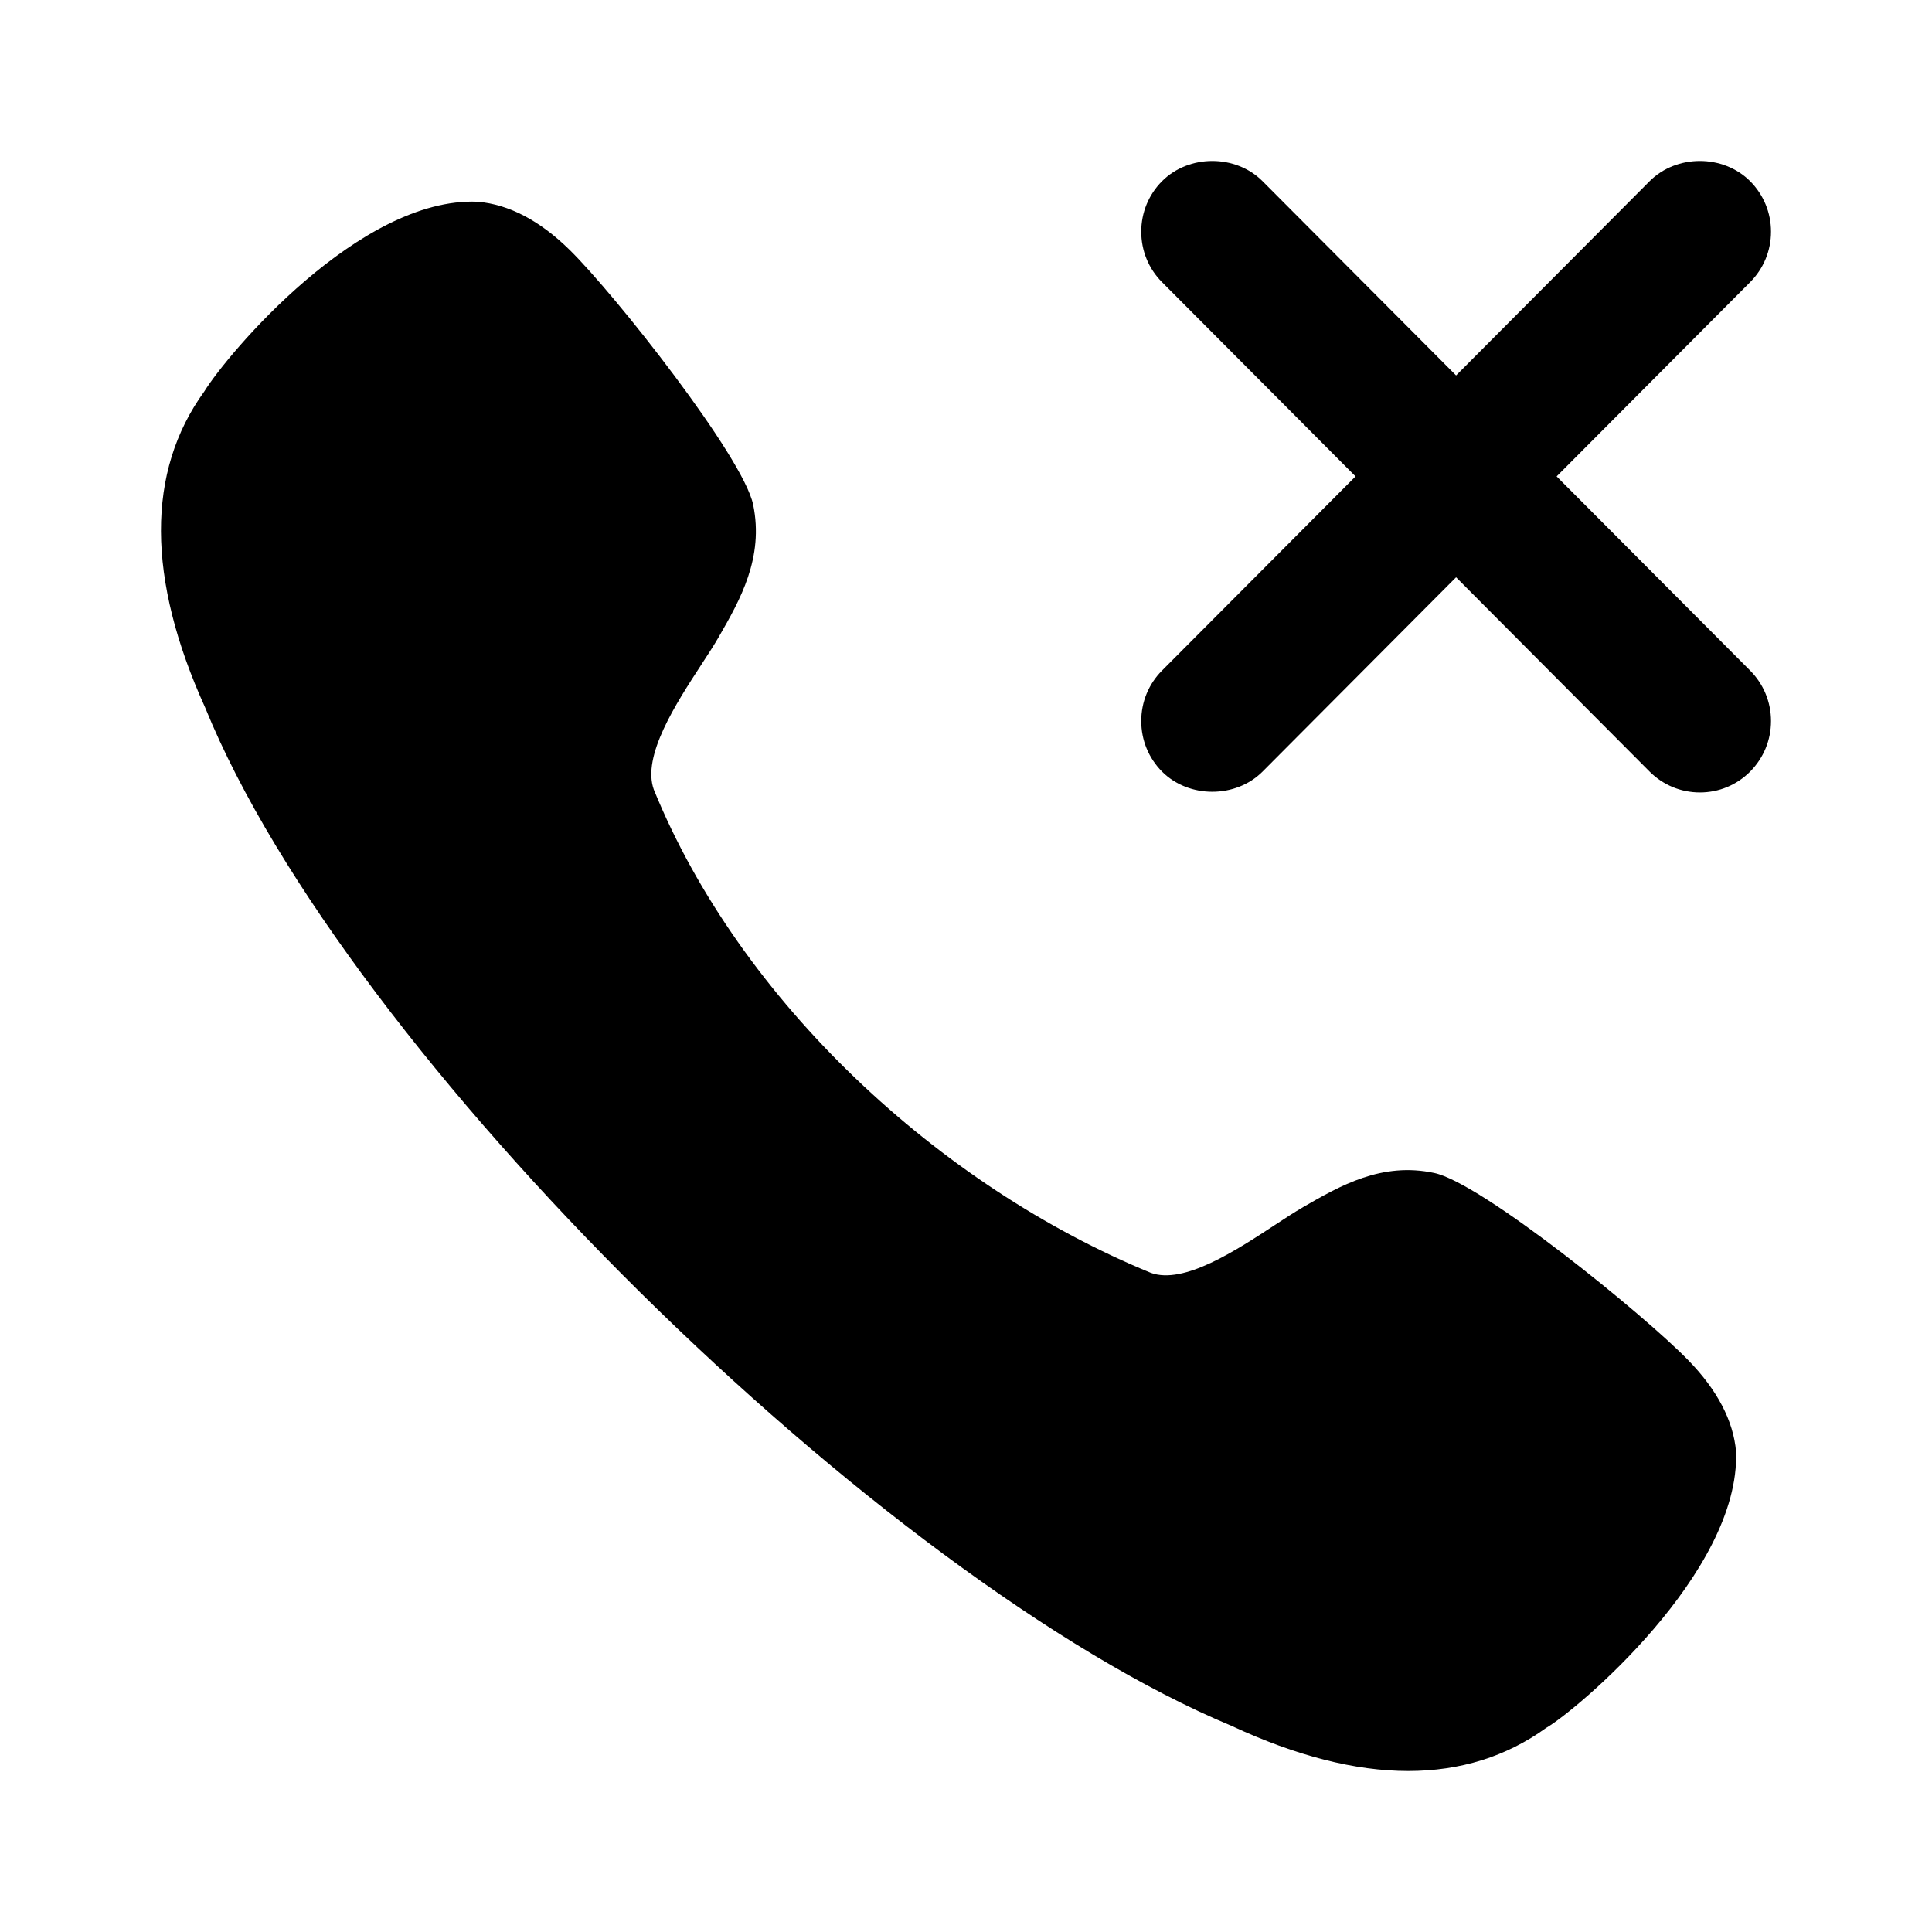 <svg width="1em" height="1em" viewBox="0 0 24 24" fill="none" xmlns="http://www.w3.org/2000/svg">
<path fill-rule="evenodd" clip-rule="evenodd" d="M21.741 3.505L19.337 5.918L21.741 8.33C21.908 8.498 22 8.721 22 8.957C22 9.194 21.908 9.416 21.741 9.585C21.574 9.752 21.353 9.844 21.117 9.844C20.881 9.844 20.659 9.752 20.492 9.585L18.088 7.171L15.684 9.585C15.35 9.919 14.769 9.919 14.435 9.585C14.268 9.416 14.177 9.194 14.177 8.957C14.177 8.721 14.268 8.498 14.435 8.33L16.839 5.918L14.435 3.505C14.268 3.337 14.177 3.114 14.177 2.878C14.177 2.642 14.268 2.419 14.435 2.251C14.769 1.916 15.35 1.916 15.684 2.251L18.088 4.664L20.492 2.251C20.826 1.916 21.406 1.916 21.741 2.251C21.908 2.419 22 2.642 22 2.878C22 3.114 21.908 3.337 21.741 3.505ZM16.19 14.994C16.648 14.73 17.164 14.432 17.816 14.571C18.407 14.695 20.421 16.33 20.971 16.896C21.333 17.267 21.533 17.65 21.566 18.033C21.619 19.536 19.579 21.251 19.206 21.465C18.713 21.821 18.138 22 17.493 22C16.834 22 16.1 21.812 15.298 21.439C10.949 19.623 4.306 13.109 2.549 8.791C1.821 7.185 1.816 5.86 2.537 4.864C2.825 4.397 4.466 2.444 5.934 2.506C6.325 2.54 6.705 2.74 7.077 3.105C7.64 3.657 9.233 5.677 9.356 6.269C9.492 6.928 9.194 7.452 8.929 7.912C8.873 8.01 8.797 8.127 8.714 8.254C8.396 8.742 7.972 9.393 8.122 9.809C9.193 12.439 11.667 14.734 14.297 15.812C14.705 15.96 15.353 15.535 15.839 15.216C15.966 15.133 16.081 15.057 16.179 15.001L16.19 14.994Z" fill="currentColor"/>
</svg>
